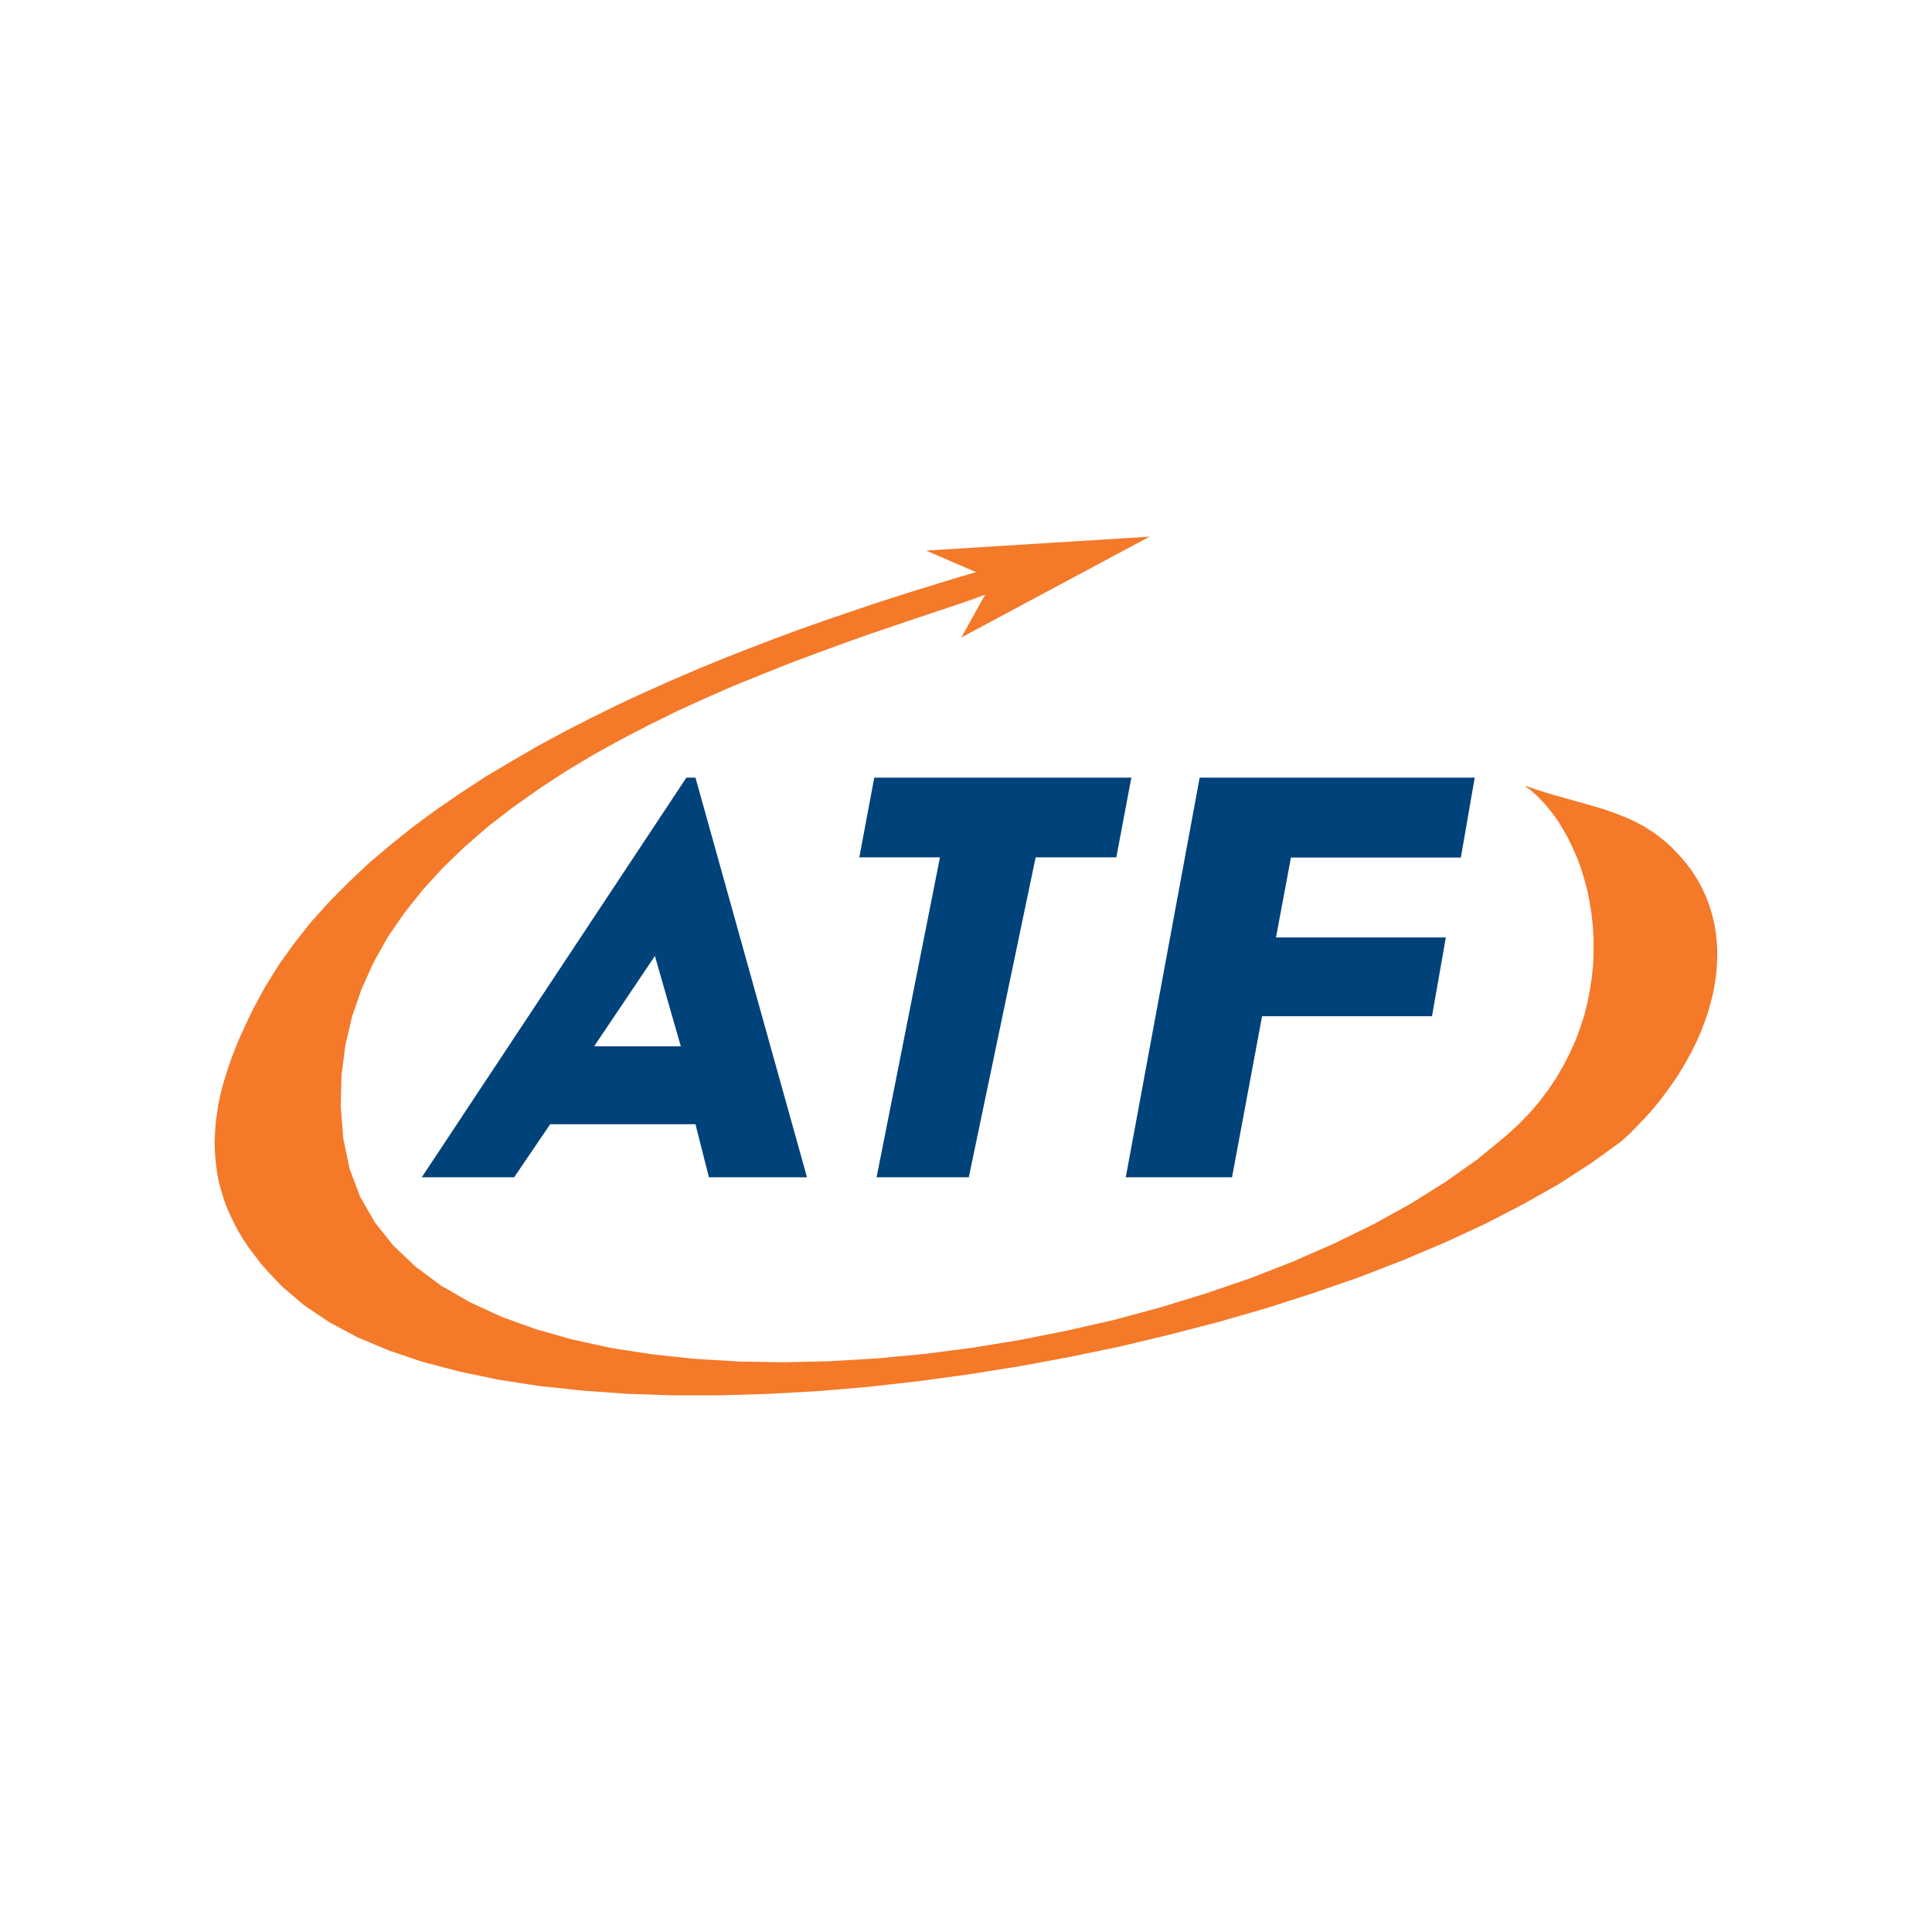 <svg width="36" height="36" viewBox="0 0 36 36" fill="none" xmlns="http://www.w3.org/2000/svg">
<path fill-rule="evenodd" clip-rule="evenodd" d="M26.941 17.468L26.683 18.936H23.517L22.957 21.937H20.977L22.354 14.49H27.479L27.221 15.979H24.055L23.776 17.468H26.941Z" fill="#00427A"/>
<path fill-rule="evenodd" clip-rule="evenodd" d="M11.071 19.496H12.686L12.203 17.813L11.071 19.496ZM10.252 20.948L9.58 21.937H7.859L12.79 14.49H12.959L15.037 21.937H13.21L12.959 20.948H10.252Z" fill="#00427A"/>
<path fill-rule="evenodd" clip-rule="evenodd" d="M21.081 14.49H16.291L16.012 15.975H17.515L16.334 21.937H18.052L19.298 15.975C19.792 15.975 20.307 15.975 20.801 15.975L21.081 14.49Z" fill="#00427A"/>
<path fill-rule="evenodd" clip-rule="evenodd" d="M28.406 14.638L28.541 14.74L28.669 14.857L28.792 14.988L28.909 15.13L29.02 15.281L29.121 15.447L29.217 15.615L29.306 15.8L29.388 15.987L29.462 16.187L29.523 16.391L29.58 16.6L29.621 16.816L29.657 17.041L29.681 17.267L29.693 17.496V17.73L29.686 17.966L29.662 18.205L29.626 18.441L29.58 18.68L29.52 18.921L29.443 19.157L29.355 19.394L29.248 19.629L29.13 19.858L28.995 20.09L28.846 20.312L28.68 20.532L28.496 20.746L28.295 20.952L28.078 21.151L27.533 21.6L26.932 22.025L26.288 22.428L25.592 22.813L24.861 23.171L24.097 23.506L23.298 23.818L22.476 24.099L21.626 24.36L20.766 24.593L19.888 24.793L19.002 24.969L18.113 25.114L17.223 25.229L16.34 25.312L15.465 25.364L14.604 25.384L13.762 25.37L12.942 25.32L12.15 25.236L11.391 25.118L10.666 24.96L9.982 24.766L9.343 24.536L8.755 24.264L8.219 23.956L7.744 23.603L7.33 23.211L6.984 22.777L6.71 22.298L6.513 21.776L6.396 21.211L6.349 20.612L6.364 20.033L6.436 19.476L6.561 18.94L6.737 18.429L6.96 17.936L7.225 17.462L7.535 17.012L7.876 16.583L8.256 16.167L8.665 15.773L9.1 15.396L9.563 15.039L10.044 14.699L10.536 14.376L11.048 14.069L11.572 13.779L12.1 13.505L12.628 13.245L13.165 13L13.692 12.771L14.216 12.559L14.731 12.353L15.232 12.167L15.715 11.988L16.176 11.825L16.62 11.674L17.033 11.534L17.418 11.405L17.772 11.287L18.087 11.18L18.357 11.08L17.913 11.878L21.42 10L17.256 10.259L18.187 10.661L17.844 10.761L17.48 10.873L17.095 10.991L16.694 11.118L16.272 11.254L15.838 11.402L15.386 11.556L14.922 11.72L14.452 11.894L13.969 12.078L13.478 12.271L12.985 12.475L12.488 12.688L11.987 12.912L11.489 13.144L10.994 13.388L10.498 13.643L10.012 13.906L9.529 14.186L9.052 14.47L8.594 14.769L8.143 15.078L7.708 15.398L7.29 15.732L6.887 16.072L6.506 16.43L6.142 16.797L5.8 17.175L5.491 17.566L5.202 17.968L4.942 18.386L4.711 18.813L4.62 19.003L4.533 19.188L4.452 19.369L4.378 19.551L4.308 19.731L4.247 19.91L4.192 20.083L4.142 20.254L4.1 20.423L4.067 20.594L4.041 20.763L4.019 20.926L4.008 21.091L4 21.25L4.002 21.412L4.012 21.573L4.029 21.73L4.05 21.885L4.081 22.043L4.125 22.193L4.17 22.348L4.227 22.5L4.293 22.649L4.365 22.8L4.444 22.948L4.533 23.095L4.632 23.244L4.741 23.386L4.853 23.536L4.979 23.68L5.114 23.823L5.254 23.97L5.662 24.319L6.133 24.635L6.659 24.918L7.244 25.164L7.876 25.377L8.557 25.556L9.284 25.708L10.046 25.826L10.845 25.911L11.677 25.971L12.53 26H13.415L14.318 25.973L15.236 25.922L16.165 25.843L17.105 25.738L18.05 25.609L18.998 25.458L19.938 25.284L20.876 25.089L21.802 24.867L22.713 24.631L23.606 24.373L24.477 24.093L25.323 23.8L26.141 23.483L26.924 23.152L27.668 22.808L28.376 22.442L29.037 22.069L29.648 21.674L30.206 21.271L30.369 21.123L30.523 20.966L30.672 20.809L30.817 20.645L30.954 20.476L31.08 20.305L31.201 20.136L31.316 19.958L31.419 19.781L31.519 19.6L31.608 19.42L31.689 19.236L31.761 19.051L31.825 18.866L31.877 18.68L31.923 18.498L31.957 18.312L31.982 18.126L31.994 17.944L32 17.761L31.993 17.583L31.975 17.404L31.947 17.227L31.906 17.053L31.855 16.884L31.792 16.715L31.718 16.551L31.63 16.391L31.531 16.235L31.419 16.085L31.293 15.939L31.156 15.796L31.083 15.728L31.011 15.666L30.936 15.606L30.865 15.55L30.787 15.497L30.711 15.449L30.631 15.398L30.555 15.357L30.472 15.314L30.393 15.275L30.312 15.239L30.229 15.206L30.061 15.141L29.889 15.081L29.712 15.028L29.535 14.977L29.355 14.926L29.169 14.874L28.981 14.822L28.794 14.765L28.602 14.704L28.406 14.638Z" fill="#F47929"/>
</svg>
